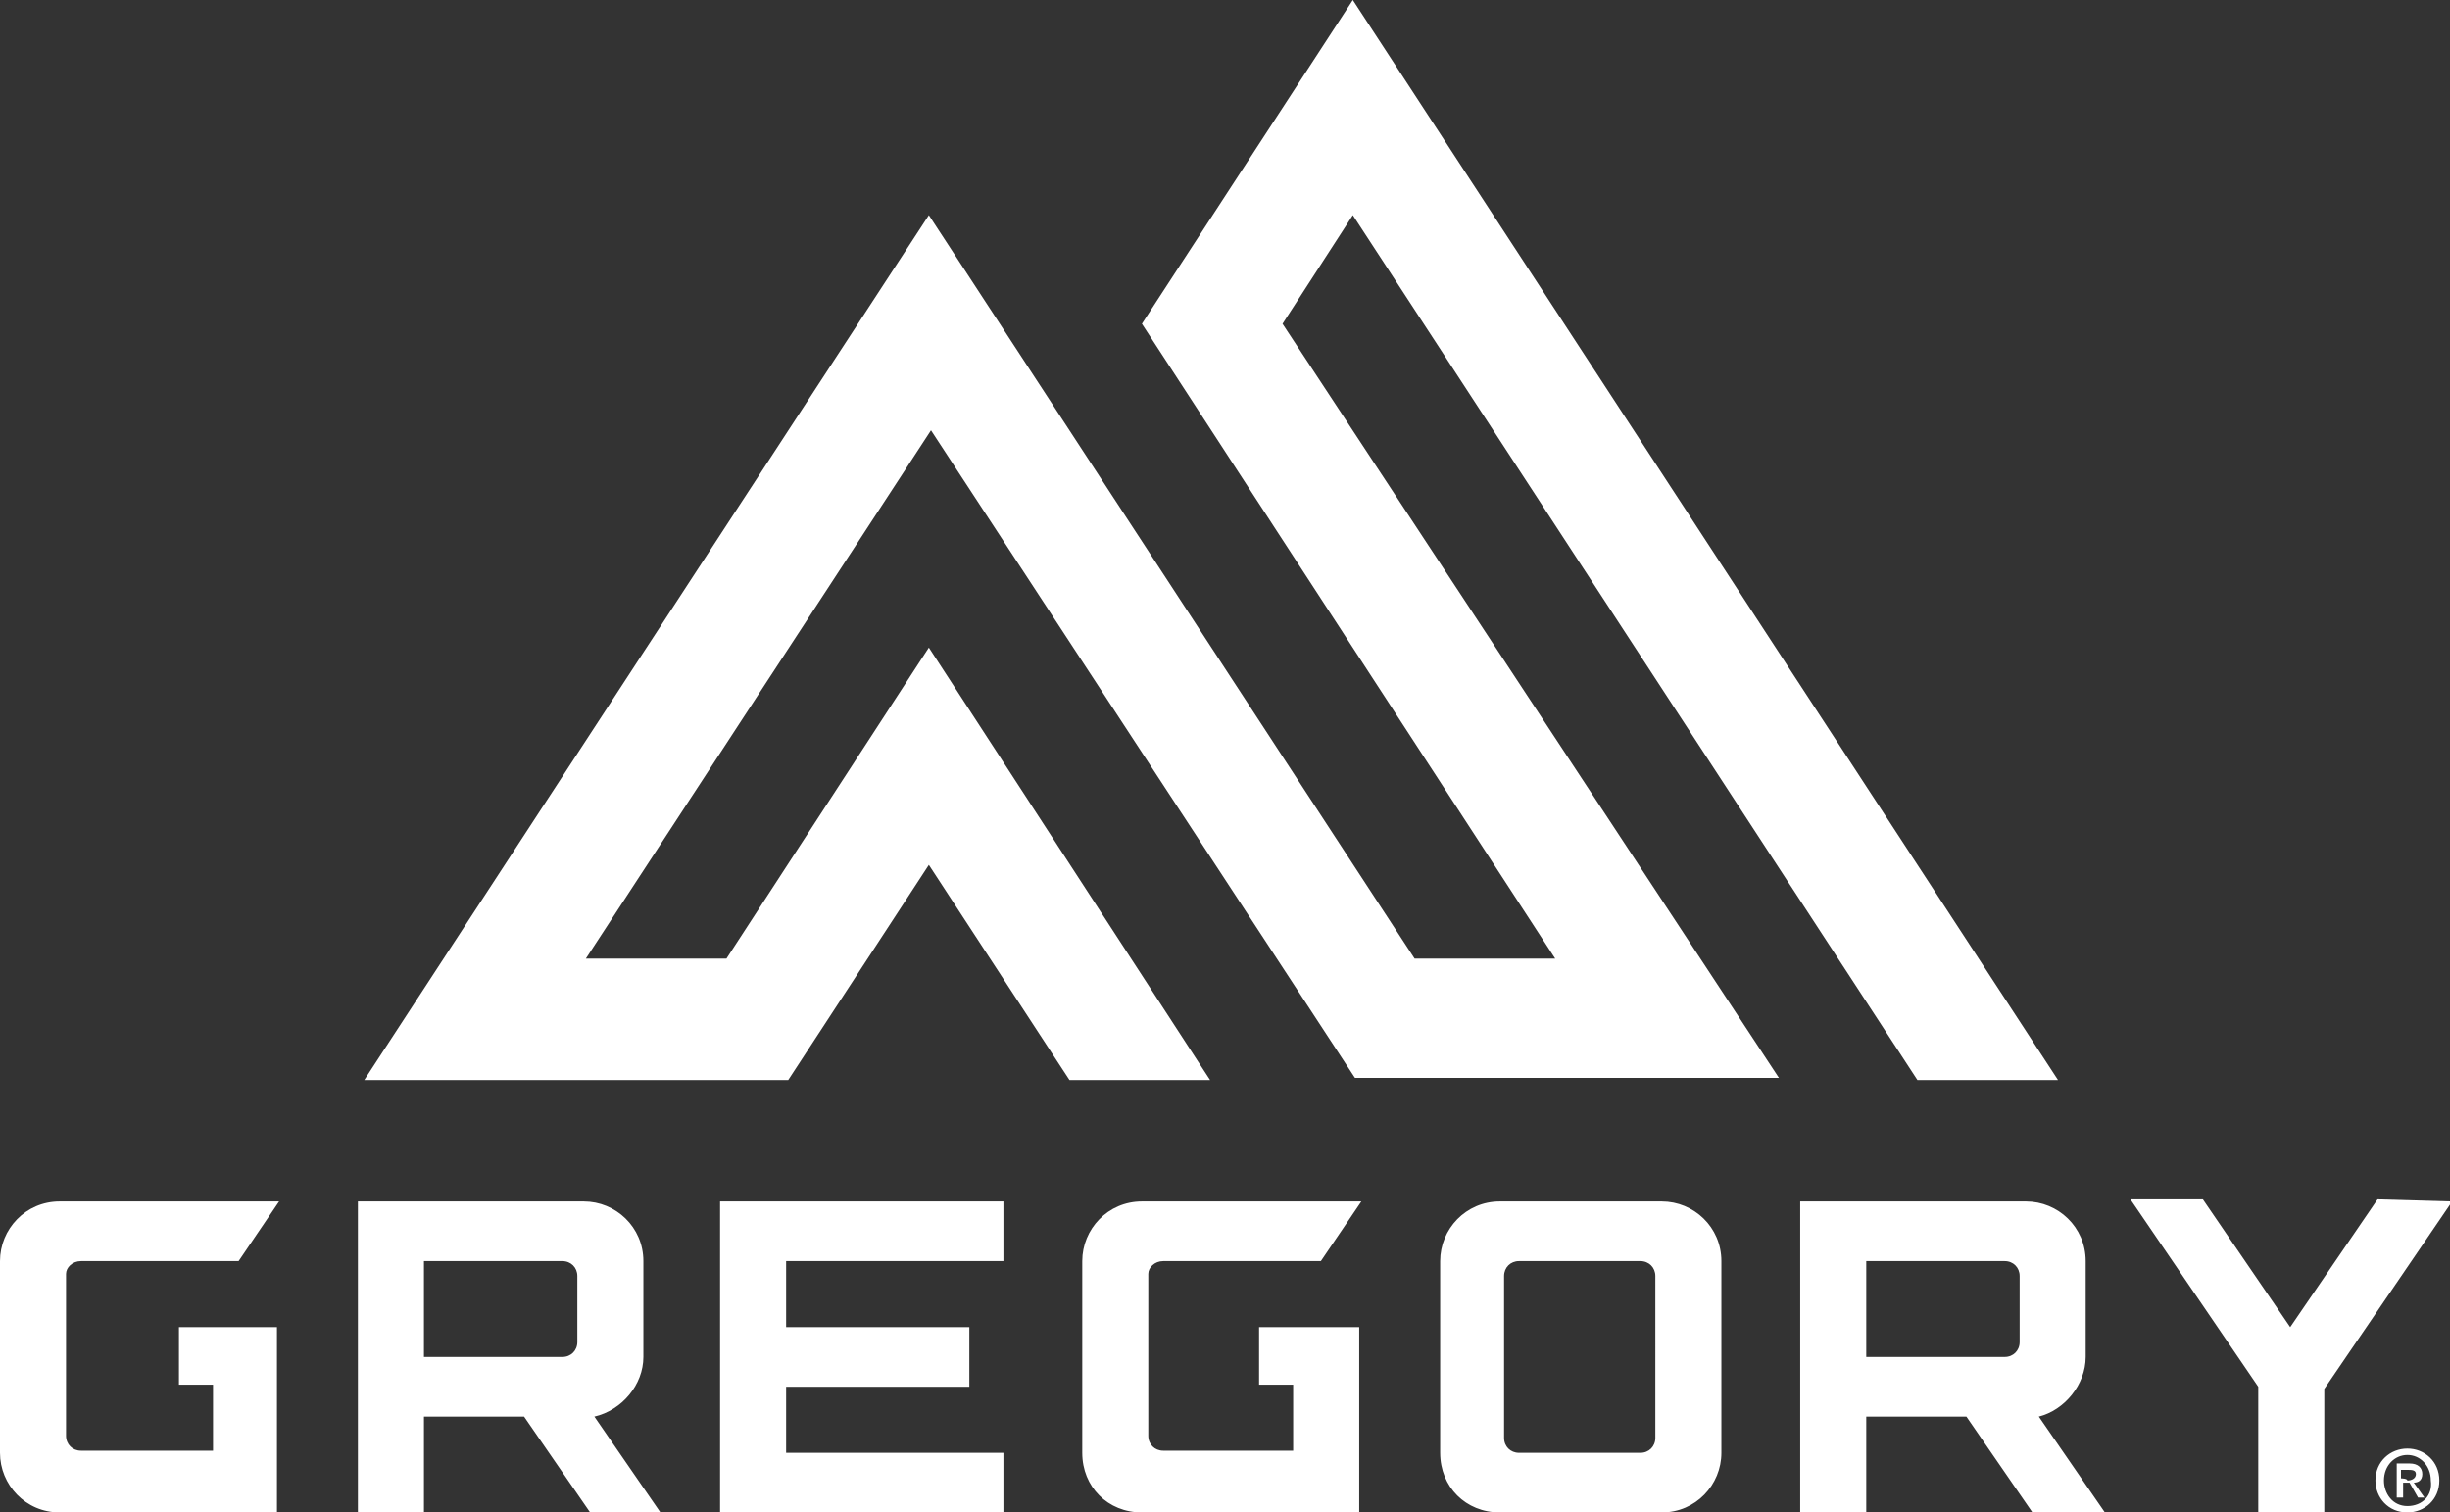 <?xml version="1.0" encoding="utf-8"?>
<!-- Generator: Adobe Illustrator 26.5.0, SVG Export Plug-In . SVG Version: 6.00 Build 0)  -->
<svg version="1.1" id="Layer_1" xmlns="http://www.w3.org/2000/svg" xmlns:xlink="http://www.w3.org/1999/xlink" x="0px" y="0px"
	 viewBox="0 0 115 71" enable-background="new 0 0 115 71" xml:space="preserve">
<rect x="0" y="0" width="115" height="71" fill="#333333" stroke="none"/>
<path fill-rule="evenodd" clip-rule="evenodd" fill="#FFFFFF" d="M113,70.7c-0.7,0-1.1-0.6-1.1-1.2c0-0.7,0.5-1.2,1.1-1.2
	c0.6,0,1.1,0.5,1.1,1.2C114.2,70.2,113.7,70.7,113,70.7z M113,68c-0.8,0-1.5,0.6-1.5,1.5c0,0.8,0.6,1.5,1.5,1.5
	c0.8,0,1.5-0.6,1.5-1.5C114.5,68.6,113.8,68,113,68z M112.7,69.4V69h0.3c0.2,0,0.4,0,0.4,0.2c0,0.2-0.2,0.3-0.4,0.3
	C113,69.4,112.7,69.4,112.7,69.4z M113.7,69.2c0-0.3-0.2-0.5-0.6-0.5h-0.6v1.6h0.3v-0.7h0.3l0.4,0.7h0.3l-0.5-0.7
	C113.5,69.6,113.7,69.5,113.7,69.2z M94.8,63c0,0.4-0.3,0.7-0.7,0.7l-6.5,0v-4.5h6.5c0.4,0,0.7,0.3,0.7,0.7
	C94.8,59.8,94.8,63,94.8,63z M97.9,63.7v-4.5c0-1.6-1.3-2.8-2.8-2.8H84.5V71h3.1v-4.5h4.7l3.1,4.5h3.4l-3.1-4.5
	C96.9,66.2,97.9,65,97.9,63.7z M27.1,63c0,0.4-0.3,0.7-0.7,0.7l-6.5,0v-4.5h6.5c0.4,0,0.7,0.3,0.7,0.7C27.1,59.8,27.1,63,27.1,63z
	 M30.2,63.7v-4.5c0-1.6-1.3-2.8-2.8-2.8H16.8V71h3.1v-4.5h4.7l3.1,4.5H31l-3.1-4.5C29.2,66.2,30.2,65,30.2,63.7z M111.6,56.3l-4.1,6
	l-4.1-6H100l6,8.8V71h3.1v-5.8l6-8.8L111.6,56.3L111.6,56.3z M33.8,71h13.3v-2.8H36.9v-3.1h8.6v-2.8h-8.6v-3.1h10.2v-2.8H33.8
	L33.8,71L33.8,71z M77.7,67.5c0,0.4-0.3,0.7-0.7,0.7h-5.7c-0.4,0-0.7-0.3-0.7-0.7v-7.6c0-0.4,0.3-0.7,0.7-0.7H77
	c0.4,0,0.7,0.3,0.7,0.7V67.5z M78,56.4h-7.6c-1.6,0-2.8,1.3-2.8,2.8v9c0,1.6,1.2,2.8,2.8,2.8H78c1.6,0,2.8-1.3,2.8-2.8c0,0,0,0,0,0
	v-9C80.8,57.6,79.5,56.4,78,56.4z M54.6,59.2H62l1.9-2.8H53.6c-1.6,0-2.8,1.3-2.8,2.8v9c0,1.6,1.2,2.8,2.8,2.8h10.2v-8.7h-4.7V65
	h1.6v3.1h-6.1c-0.4,0-0.7-0.3-0.7-0.7v-7.6C53.9,59.5,54.2,59.2,54.6,59.2L54.6,59.2z M3.8,59.2h7.4l1.9-2.8H2.8
	c-1.6,0-2.8,1.3-2.8,2.8v9C0,69.7,1.2,71,2.8,71H13v-8.7H8.4V65h1.6v3.1H3.8c-0.4,0-0.7-0.3-0.7-0.7v-7.6
	C3.1,59.5,3.4,59.2,3.8,59.2L3.8,59.2z M63.5,10.1L90,50.7h6.6L63.5,0l-9.9,15.2L73,45h-6.6L43.6,10.1L17.1,50.7H37l6.6-10.1
	l6.6,10.1h6.6L43.6,30.4L34.1,45h-6.6l16.2-24.8l19.9,30.4h19.9L60.2,15.2L63.5,10.1L63.5,10.1z"/>
</svg>
